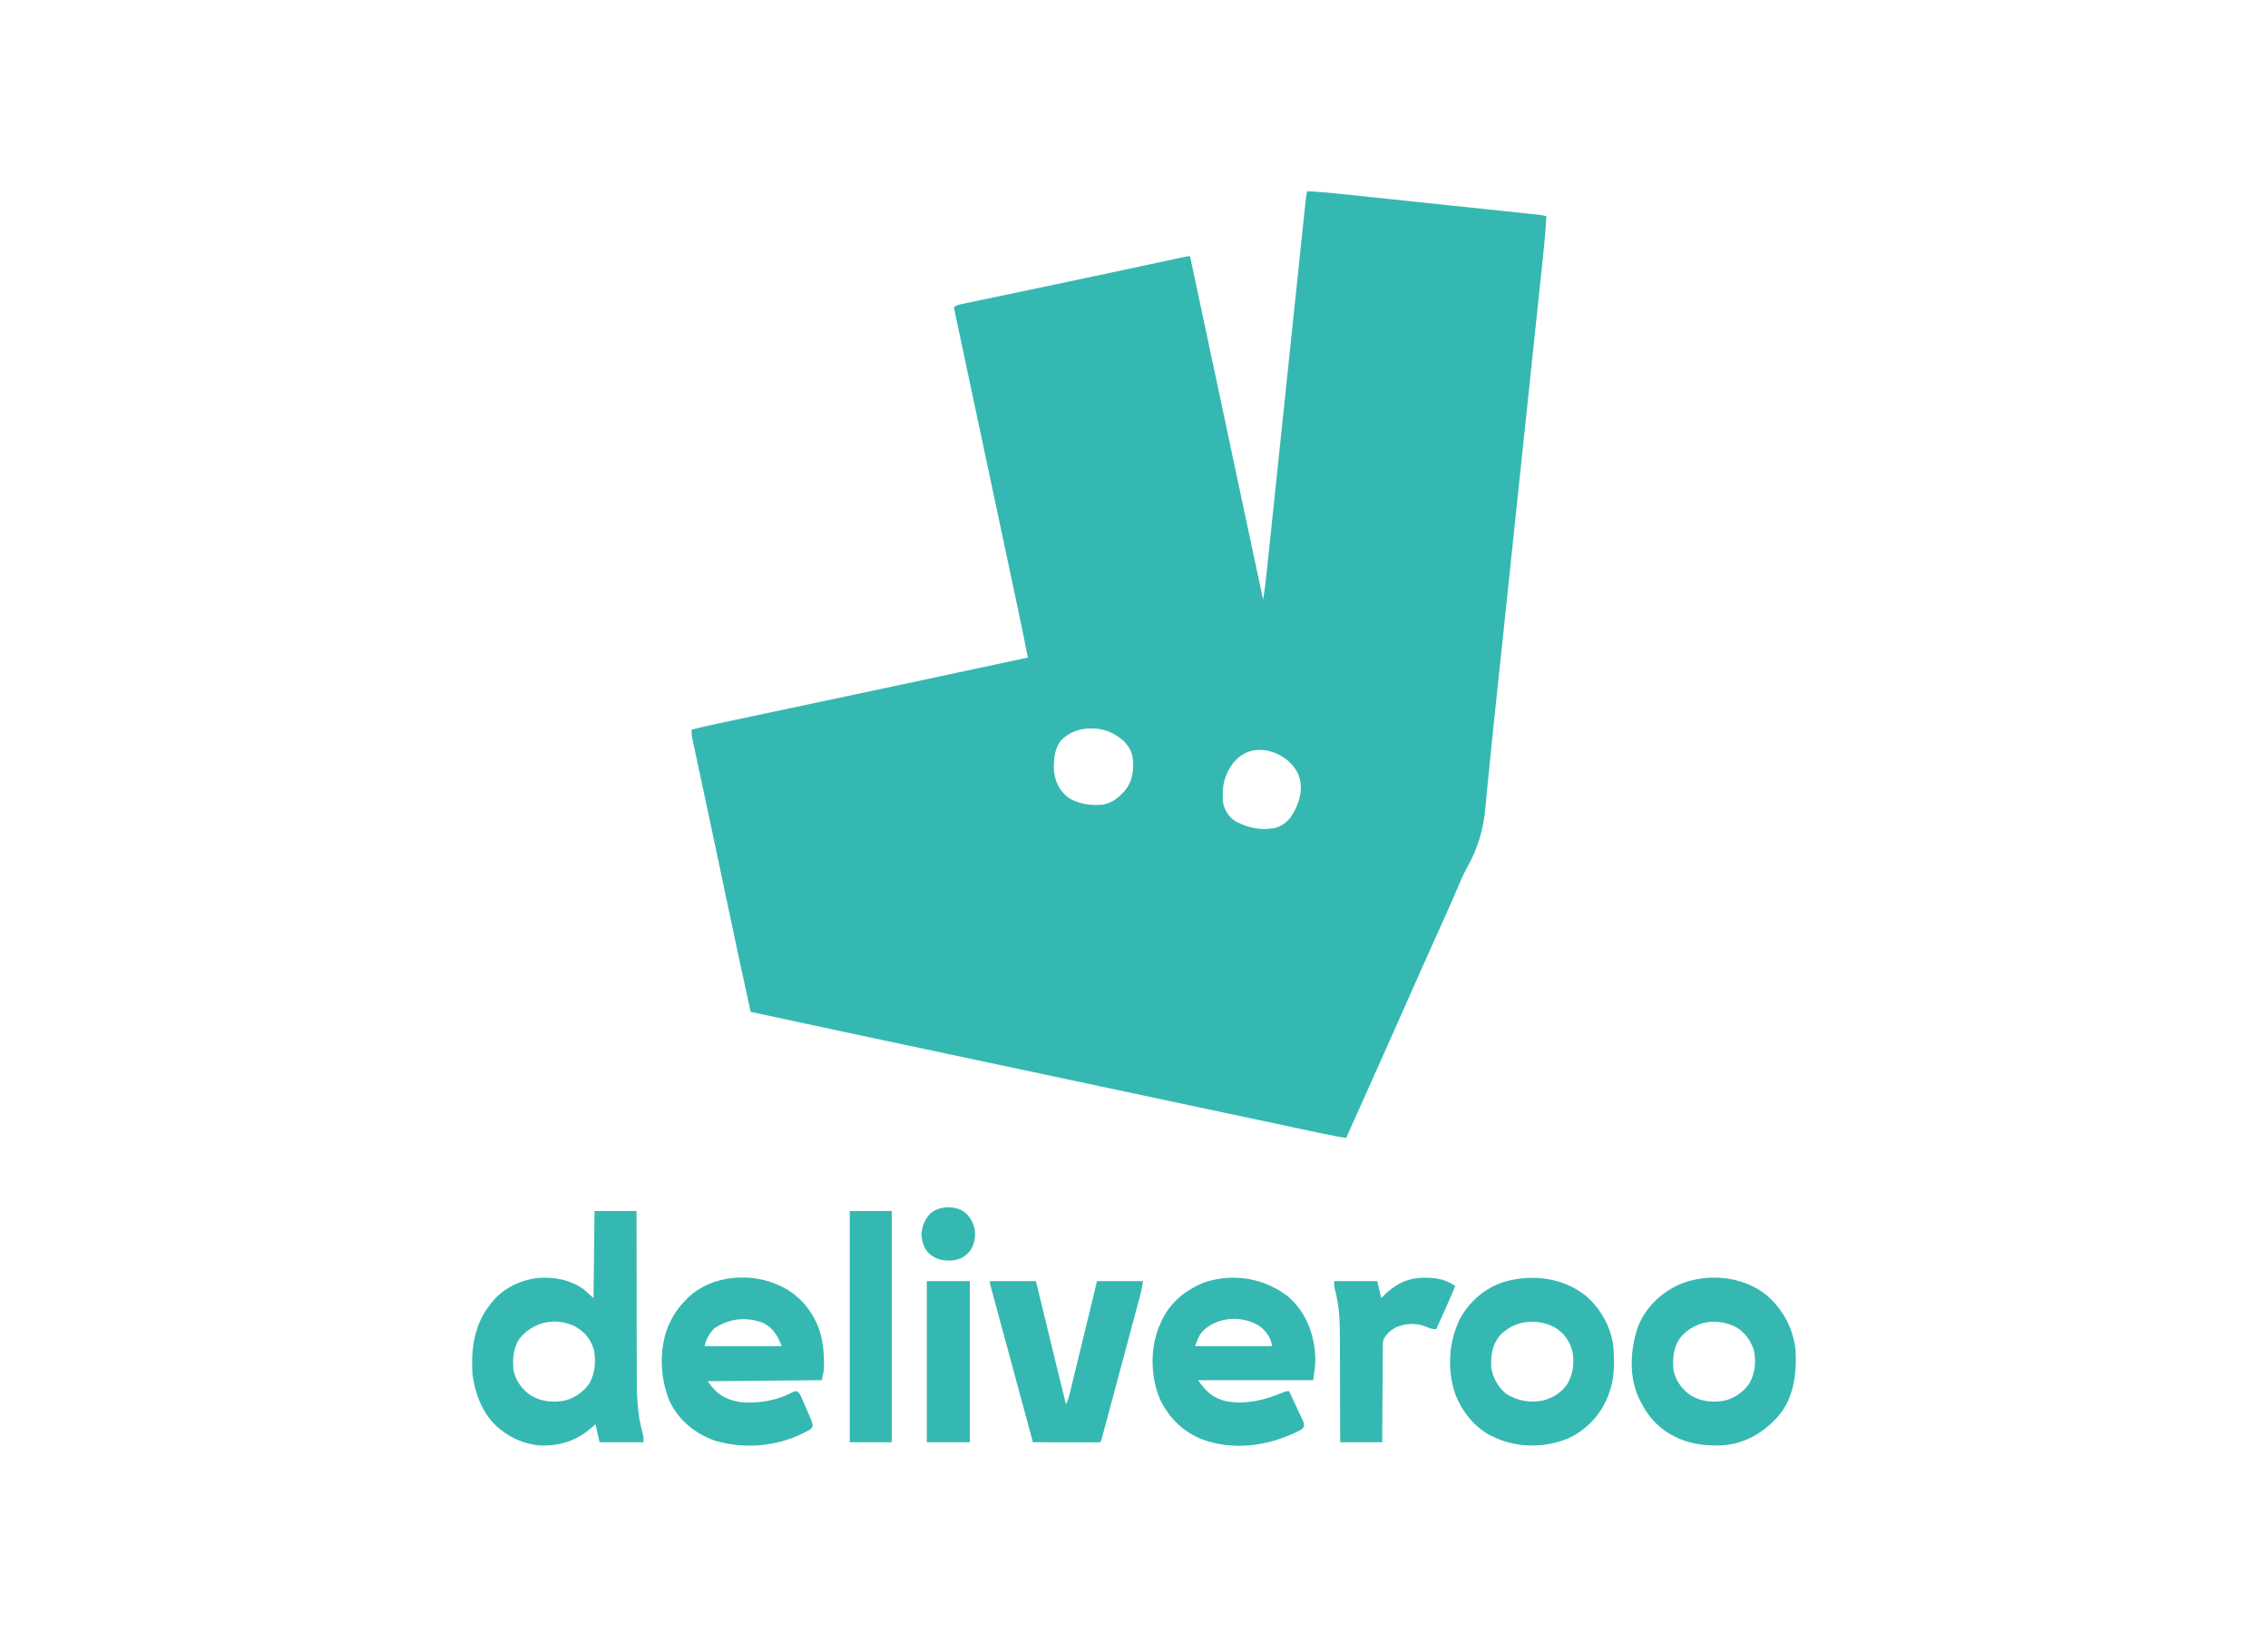 <?xml version="1.0" encoding="UTF-8"?>
<svg version="1.1" xmlns="http://www.w3.org/2000/svg" width="2266" height="1641">
<path d="M0 0 C12.668 0.654 25.244 1.874 37.856 3.209 C40.01 3.434 42.163 3.66 44.317 3.884 C50.116 4.491 55.915 5.101 61.713 5.713 C67.795 6.354 73.878 6.991 79.961 7.629 C90.159 8.7 100.357 9.773 110.554 10.847 C122.347 12.09 134.139 13.328 145.932 14.564 C157.294 15.755 168.655 16.948 180.016 18.144 C184.846 18.652 189.677 19.159 194.508 19.665 C200.185 20.26 205.862 20.858 211.538 21.458 C213.623 21.678 215.708 21.897 217.793 22.115 C220.633 22.412 223.473 22.712 226.313 23.013 C227.142 23.099 227.972 23.185 228.826 23.274 C232.298 23.645 235.628 24.099 239 25 C238.381 37.849 237.206 50.598 235.846 63.388 C235.623 65.506 235.401 67.624 235.179 69.741 C234.574 75.52 233.963 81.297 233.351 87.075 C232.691 93.326 232.034 99.578 231.378 105.829 C230.239 116.664 229.097 127.498 227.953 138.332 C226.749 149.736 225.547 161.14 224.347 172.545 C224.234 173.614 224.234 173.614 224.119 174.705 C223.738 178.328 223.357 181.95 222.976 185.573 C220.275 211.235 217.572 236.896 214.865 262.557 C212.258 287.288 209.651 312.019 207.047 336.751 C206.927 337.887 206.927 337.887 206.805 339.047 C206.003 346.664 205.201 354.282 204.399 361.9 C202.745 377.613 201.09 393.327 199.435 409.04 C199.32 410.132 199.32 410.132 199.203 411.246 C197.324 429.091 195.444 446.936 193.563 464.781 C193.418 466.157 193.273 467.533 193.128 468.909 C193.057 469.587 192.985 470.265 192.912 470.963 C192.484 475.024 192.056 479.084 191.628 483.145 C190.336 495.416 189.043 507.686 187.738 519.955 C187.094 526.006 186.452 532.057 185.811 538.108 C185.687 539.268 185.564 540.429 185.438 541.624 C183.878 556.358 182.39 571.096 180.99 585.846 C180.48 591.183 179.956 596.519 179.432 601.855 C179.043 605.835 178.666 609.816 178.318 613.8 C176.281 637.09 170.921 656.155 159.411 676.533 C155.431 683.726 152.332 691.338 149.114 698.893 C147.275 703.196 145.391 707.478 143.508 711.762 C143.137 712.607 142.766 713.452 142.384 714.323 C138.273 723.68 134.079 732.998 129.875 742.312 C129.5 743.144 129.125 743.975 128.738 744.832 C128.364 745.66 127.99 746.489 127.605 747.343 C122.747 758.111 117.917 768.89 113.125 779.688 C112.803 780.412 112.482 781.136 112.151 781.883 C110.823 784.874 109.496 787.865 108.169 790.857 C105.535 796.796 102.897 802.734 100.258 808.672 C99.851 809.588 99.443 810.505 99.024 811.449 C97.766 814.278 96.508 817.108 95.25 819.938 C88.212 835.77 88.212 835.77 81.181 851.606 C71.87 872.591 62.527 893.56 53.085 914.486 C48.354 924.974 43.663 935.48 39 946 C31.232 944.76 23.529 943.341 15.837 941.695 C14.25 941.358 14.25 941.358 12.631 941.015 C9.116 940.269 5.601 939.519 2.086 938.77 C-0.453 938.23 -2.991 937.691 -5.53 937.152 C-11.007 935.989 -16.483 934.824 -21.958 933.658 C-30.024 931.94 -38.09 930.225 -46.156 928.511 C-56.23 926.371 -66.304 924.23 -76.378 922.087 C-77.166 921.919 -77.953 921.752 -78.765 921.579 C-79.554 921.411 -80.342 921.244 -81.155 921.071 C-100.442 916.968 -119.731 912.871 -139.021 908.778 C-145.787 907.342 -152.553 905.906 -159.319 904.47 C-160.064 904.312 -160.809 904.154 -161.576 903.991 C-220.375 891.513 -279.17 879.012 -337.961 866.499 C-343.738 865.27 -349.515 864.04 -355.292 862.811 C-356.729 862.505 -358.166 862.199 -359.603 861.893 C-380.844 857.372 -402.086 852.855 -423.329 848.342 C-427.738 847.405 -432.148 846.468 -436.557 845.531 C-439.441 844.918 -442.326 844.305 -445.21 843.692 C-445.917 843.542 -446.623 843.392 -447.351 843.237 C-454.904 841.633 -462.456 840.028 -470.009 838.424 C-498.684 832.335 -527.355 826.23 -556 820 C-564.592 781.284 -572.783 742.484 -580.949 703.676 C-582.201 697.724 -583.454 691.772 -584.707 685.82 C-584.959 684.621 -585.212 683.422 -585.472 682.187 C-589.277 664.117 -593.113 646.054 -596.97 627.995 C-597.817 624.027 -598.664 620.058 -599.51 616.089 C-600.065 613.487 -600.62 610.886 -601.175 608.285 C-601.446 607.011 -601.718 605.738 -601.998 604.425 C-603.612 596.86 -605.231 589.296 -606.853 581.733 C-607.856 577.048 -608.856 572.362 -609.854 567.675 C-610.319 565.496 -610.786 563.317 -611.255 561.138 C-611.896 558.163 -612.529 555.187 -613.162 552.211 C-613.35 551.343 -613.539 550.476 -613.733 549.582 C-613.901 548.782 -614.07 547.982 -614.244 547.158 C-614.464 546.127 -614.464 546.127 -614.689 545.076 C-615.046 542.694 -615.051 540.404 -615 538 C-607.361 536.047 -599.71 534.236 -591.995 532.609 C-590.956 532.388 -589.917 532.167 -588.846 531.94 C-585.402 531.208 -581.957 530.479 -578.512 529.75 C-576.03 529.223 -573.548 528.696 -571.065 528.169 C-565.735 527.037 -560.405 525.907 -555.074 524.777 C-547.308 523.132 -539.542 521.484 -531.777 519.835 C-519.932 517.32 -508.086 514.807 -496.241 512.294 C-469.159 506.55 -442.08 500.795 -415.002 495.039 C-410.964 494.181 -406.926 493.322 -402.888 492.464 C-361.583 483.685 -320.284 474.877 -279 466 C-282.419 448.687 -285.992 431.41 -289.664 414.148 C-290.211 411.572 -290.758 408.996 -291.304 406.42 C-292.619 400.223 -293.936 394.025 -295.254 387.828 C-296.8 380.554 -298.344 373.28 -299.888 366.006 C-303.603 348.51 -307.321 331.015 -311.039 313.521 C-311.986 309.065 -312.933 304.609 -313.88 300.154 C-319.177 275.231 -324.475 250.308 -329.775 225.386 C-337.529 188.927 -345.274 152.465 -353 116 C-350.211 114.141 -348.856 113.589 -345.696 112.927 C-344.814 112.739 -343.931 112.551 -343.021 112.357 C-342.051 112.157 -341.082 111.957 -340.082 111.751 C-339.054 111.534 -338.025 111.316 -336.965 111.092 C-333.51 110.364 -330.054 109.645 -326.598 108.926 C-324.137 108.409 -321.676 107.891 -319.216 107.373 C-313.931 106.261 -308.645 105.152 -303.359 104.048 C-295.05 102.311 -286.743 100.566 -278.436 98.819 C-277.031 98.523 -275.626 98.228 -274.221 97.933 C-272.1 97.487 -269.979 97.04 -267.858 96.594 C-263.56 95.691 -259.262 94.787 -254.964 93.885 C-234.924 89.677 -214.893 85.434 -194.867 81.16 C-193.605 80.891 -192.343 80.621 -191.042 80.344 C-180.126 78.014 -169.21 75.682 -158.295 73.347 C-152.724 72.155 -147.153 70.965 -141.581 69.776 C-138.571 69.133 -135.561 68.488 -132.551 67.843 C-130.764 67.461 -128.977 67.08 -127.189 66.699 C-126.379 66.524 -125.57 66.35 -124.735 66.171 C-119.228 65 -119.228 65 -117 65 C-112.813 84.668 -108.628 104.335 -104.442 124.003 C-103.939 126.368 -103.436 128.732 -102.933 131.096 C-94.964 168.543 -86.999 205.992 -79.049 243.443 C-78.528 245.9 -78.006 248.357 -77.485 250.815 C-74.471 265.014 -71.457 279.213 -68.445 293.413 C-66.596 302.125 -64.748 310.838 -62.898 319.551 C-62.752 320.241 -62.606 320.93 -62.455 321.641 C-56.343 350.436 -50.182 379.22 -44 408 C-42.391 398.254 -41.227 388.486 -40.21 378.664 C-40.04 377.048 -39.87 375.432 -39.699 373.815 C-39.235 369.408 -38.776 365 -38.316 360.593 C-37.819 355.826 -37.318 351.06 -36.817 346.294 C-35.952 338.047 -35.088 329.8 -34.226 321.552 C-32.979 309.622 -31.728 297.692 -30.476 285.763 C-28.444 266.398 -26.415 247.033 -24.387 227.668 C-24.266 226.51 -24.145 225.353 -24.02 224.16 C-23.528 219.468 -23.037 214.777 -22.546 210.086 C-21.192 197.153 -19.837 184.221 -18.483 171.289 C-18.361 170.13 -18.24 168.972 -18.115 167.778 C-16.093 148.473 -14.068 129.169 -12.043 109.865 C-10.794 97.96 -9.547 86.056 -8.302 74.151 C-7.45 66.003 -6.597 57.855 -5.742 49.708 C-5.248 45.004 -4.755 40.301 -4.265 35.597 C-3.816 31.295 -3.365 26.992 -2.912 22.69 C-2.748 21.131 -2.586 19.572 -2.424 18.013 C-2.204 15.898 -1.981 13.784 -1.758 11.67 C-1.635 10.494 -1.512 9.318 -1.385 8.107 C-1.045 5.363 -0.587 2.7 0 0 Z M-245.875 548.688 C-252.65 557.141 -253.371 568.492 -253 579 C-251.661 590.131 -247.907 598.319 -239.23 605.465 C-229.161 612.395 -215.929 614.135 -204 613 C-196.093 611.276 -190.561 607.781 -185 602 C-184.444 601.442 -183.889 600.884 -183.316 600.309 C-175.295 591.688 -173.646 582.012 -173.801 570.566 C-174.304 561.566 -176.986 555.91 -183.262 549.398 C-194.04 539.958 -204.685 536.186 -218.998 536.848 C-229.235 537.626 -238.7 541.258 -245.875 548.688 Z M-74.133 571.551 C-83.358 584.339 -85.254 595.414 -84 611 C-82.392 618.581 -78.385 625.055 -71.918 629.398 C-59.498 636.195 -44.555 639.405 -30.688 635.875 C-20.441 632.244 -15.613 625.635 -11 616 C-6.263 604.76 -4.514 594.848 -8.582 583.145 C-13.536 572.159 -22.636 564.848 -33.75 560.625 C-49.484 555.461 -63.194 558.468 -74.133 571.551 Z " fill="#35B8B2" transform="translate(1306,191)"/>
<path d="M0 0 C13.86 0 27.72 0 42 0 C41.999 5.851 41.998 11.703 41.997 17.731 C41.997 37.153 42.031 56.575 42.08 75.997 C42.11 87.763 42.128 99.528 42.12 111.293 C42.113 121.561 42.128 131.829 42.166 142.097 C42.186 147.522 42.196 152.946 42.18 158.371 C42.122 180.734 42.22 201.951 48.462 223.593 C49 226 49 226 49 231 C34.48 231 19.96 231 5 231 C3.68 225.06 2.36 219.12 1 213 C-1.31 214.98 -3.62 216.96 -6 219 C-21.189 230.869 -37.854 235.381 -57 234 C-70.593 232.15 -82.213 227.446 -93 219 C-93.699 218.466 -94.397 217.933 -95.117 217.383 C-111.536 204.03 -119.667 182.478 -122 162 C-123.466 137.206 -119.988 112.855 -104 93 C-103.419 92.245 -102.837 91.489 -102.238 90.711 C-91.277 77.337 -74.972 69.39 -58 67 C-41.288 65.511 -25.008 68.241 -11 78 C-6.05 82.455 -6.05 82.455 -1 87 C-0.67 58.29 -0.34 29.58 0 0 Z M-74.461 126.848 C-81.383 136.528 -81.987 147.49 -81 159 C-78.82 169.464 -72.639 177.851 -64 184 C-53.634 190.457 -41.375 191.641 -29.492 189.312 C-18.929 186.371 -11.381 180.923 -5 172 C0.68 161.552 1.523 150.149 -0.648 138.531 C-3.832 127.972 -9.644 120.994 -19.125 115.441 C-38.543 105.706 -60.694 110.472 -74.461 126.848 Z " fill="#35B8B2" transform="translate(594,1210)"/>
<path d="M0 0 C16.421 13.893 25.045 33.656 27.25 54.812 C27.354 56.52 27.438 58.228 27.5 59.938 C27.54 60.73 27.58 61.523 27.621 62.34 C27.828 69.845 26.597 76.259 25.5 83.938 C-12.45 83.938 -50.4 83.938 -89.5 83.938 C-81.348 95.583 -74.183 102.242 -60.375 105.188 C-40.231 108.293 -22.115 103.62 -3.734 95.754 C-1.5 94.938 -1.5 94.938 1.5 94.938 C3.669 99.557 5.824 104.184 7.964 108.817 C8.694 110.392 9.428 111.965 10.167 113.537 C11.228 115.796 12.273 118.061 13.316 120.328 C13.65 121.029 13.983 121.731 14.326 122.453 C16.564 127.372 16.564 127.372 16.264 130.035 C14.936 133.341 11.623 134.364 8.562 135.812 C7.848 136.157 7.134 136.501 6.398 136.856 C-21.776 150.058 -55.059 154.001 -84.75 143.312 C-104.069 135.797 -117.997 122.325 -127.188 103.75 C-136.815 81.636 -137.483 54.611 -129.188 32 C-128.324 29.965 -127.43 27.943 -126.5 25.938 C-126.081 25.018 -125.662 24.099 -125.23 23.152 C-116.249 5.163 -101.001 -6.85 -82.5 -14.062 C-53.975 -23.043 -23.756 -18.199 0 0 Z M-85 35.188 C-89.094 39.82 -89.971 43.615 -92.5 49.938 C-67.09 49.938 -41.68 49.938 -15.5 49.938 C-16.901 41.53 -20.894 35.502 -27.602 30.215 C-44.474 18.862 -70.736 20.263 -85 35.188 Z " fill="#35B8B2" transform="translate(1286.5,1295.062)"/>
<path d="M0 0 C0.788 0.38 1.575 0.761 2.387 1.152 C19.974 10.268 32.559 25.971 38.875 44.562 C42.003 54.819 43.159 64.57 43.25 75.25 C43.264 76.492 43.264 76.492 43.279 77.759 C43.272 78.969 43.272 78.969 43.266 80.203 C43.263 80.911 43.261 81.619 43.259 82.349 C42.874 86.286 41.858 90.138 41 94 C-15.43 94.495 -15.43 94.495 -73 95 C-64.207 107.561 -56.771 112.636 -42.062 115.59 C-24.337 117.964 -3.492 114.537 12.23 105.754 C14 105 14 105 15.893 105.018 C19.261 106.588 20.11 109.699 21.488 112.957 C21.796 113.656 22.103 114.356 22.42 115.076 C23.067 116.557 23.706 118.041 24.338 119.528 C25.308 121.802 26.305 124.062 27.307 126.322 C27.931 127.762 28.554 129.203 29.176 130.645 C29.475 131.321 29.773 131.997 30.081 132.694 C31.188 135.331 32.034 137.452 31.855 140.337 C30.324 143.316 27.253 144.481 24.375 145.938 C23.703 146.284 23.032 146.631 22.34 146.989 C-4.713 160.555 -37.369 163.009 -66.25 154.25 C-85.784 147.186 -101.981 133.87 -111 115 C-120.497 91.773 -121.684 64.482 -112.832 40.887 C-111.673 38.174 -110.4 35.596 -109 33 C-108.559 32.162 -108.118 31.324 -107.664 30.461 C-103.955 23.842 -99.306 18.398 -94 13 C-93.385 12.372 -92.77 11.744 -92.137 11.098 C-68.352 -11.363 -28.563 -14.01 0 0 Z M-66.25 42.188 C-71.338 47.392 -74.573 52.863 -76 60 C-50.59 60 -25.18 60 1 60 C-2.859 49.71 -7.623 41.642 -17.762 36.637 C-34.695 30.42 -51.409 32.199 -66.25 42.188 Z " fill="#35B8B2" transform="translate(780,1285)"/>
<path d="M0 0 C16.398 14.155 26.66 33.31 29 55 C30.186 78.577 27.333 103.244 11.061 121.683 C-4.084 138.21 -22.346 148.814 -45.109 150.121 C-68.598 151.12 -90.384 146.001 -108.352 130.09 C-116.096 122.918 -121.347 115.468 -126 106 C-126.418 105.188 -126.835 104.376 -127.266 103.539 C-137.712 81.945 -136.191 54.904 -128.902 32.648 C-121.315 12.742 -106.586 -1.433 -87.598 -10.496 C-59.232 -22.354 -24.348 -19.42 0 0 Z M-84.75 40.812 C-93.132 50.782 -94.075 62.469 -93 75 C-90.822 85.456 -84.641 93.862 -76 100 C-65.403 106.482 -53.556 107.644 -41.422 105.312 C-30.901 102.376 -23.353 96.885 -17 88 C-11.421 77.737 -10.188 66.053 -12.754 54.648 C-16.308 44.53 -22.336 36.202 -31.938 31.188 C-50.506 22.737 -70.744 25.949 -84.75 40.812 Z " fill="#35B8B2" transform="translate(1765,1294)"/>
<path d="M0 0 C15.292 12.996 25.626 31.542 27.898 51.562 C28.939 66.818 29.159 82.052 23.898 96.562 C23.525 97.63 23.151 98.697 22.766 99.797 C15.455 118.872 1.776 133.452 -16.477 142.375 C-38.246 151.6 -62.735 152.358 -84.914 144.25 C-86.989 143.384 -89.053 142.489 -91.102 141.562 C-92.035 141.144 -92.968 140.725 -93.93 140.293 C-110.924 131.869 -123.238 115.954 -130.102 98.562 C-138.362 73.842 -136.874 46.952 -125.609 23.449 C-116.189 6.073 -100.092 -7.897 -81.117 -13.727 C-53.352 -21.599 -23.139 -18.185 0 0 Z M-85.477 39.812 C-93.462 49.363 -94.863 60.486 -94.102 72.562 C-92.417 82.499 -87.273 91.651 -79.449 98.027 C-68.328 105.3 -55.67 107.279 -42.684 104.949 C-32.458 102.176 -24.211 97.143 -18.102 88.375 C-12.199 78.075 -10.959 67.161 -13.102 55.562 C-16.04 45.398 -20.991 37.97 -29.914 32.25 C-48.202 22.187 -70.798 24.427 -85.477 39.812 Z " fill="#35B8B2" transform="translate(1584.102,1294.438)"/>
<path d="M0 0 C15.18 0 30.36 0 46 0 C47.203 4.95 47.203 4.95 48.431 9.999 C51.089 20.931 53.747 31.864 56.406 42.796 C58.017 49.421 59.628 56.046 61.238 62.67 C62.794 69.07 64.35 75.47 65.906 81.869 C66.499 84.304 67.091 86.739 67.683 89.174 C68.515 92.599 69.348 96.024 70.181 99.448 C70.543 100.94 70.543 100.94 70.913 102.463 C72.581 109.316 74.282 116.16 76 123 C77.417 120.34 78.405 117.865 79.118 114.94 C79.414 113.74 79.414 113.74 79.716 112.516 C79.926 111.647 80.135 110.778 80.351 109.883 C80.577 108.96 80.804 108.038 81.037 107.087 C81.786 104.029 82.528 100.97 83.27 97.91 C83.792 95.769 84.316 93.628 84.839 91.487 C86.221 85.832 87.597 80.176 88.971 74.52 C90.08 69.963 91.193 65.407 92.305 60.85 C94.628 51.34 96.948 41.829 99.261 32.317 C99.464 31.482 99.668 30.647 99.877 29.788 C102.287 19.867 104.635 9.932 107 0 C122.18 0 137.36 0 153 0 C152.324 4.73 151.604 8.888 150.384 13.442 C150.05 14.694 149.717 15.946 149.374 17.236 C149.004 18.606 148.635 19.977 148.266 21.348 C147.875 22.807 147.486 24.267 147.096 25.726 C146.039 29.682 144.977 33.636 143.914 37.59 C142.8 41.738 141.69 45.886 140.579 50.035 C138.701 57.045 136.82 64.054 134.937 71.062 C132.708 79.359 130.485 87.657 128.264 95.956 C126.084 104.103 123.901 112.249 121.715 120.395 C120.779 123.885 119.844 127.375 118.911 130.865 C117.811 134.973 116.708 139.081 115.603 143.189 C115.196 144.703 114.79 146.217 114.386 147.732 C113.835 149.795 113.28 151.856 112.724 153.917 C112.413 155.074 112.103 156.231 111.783 157.423 C111 160 111 160 110 161 C107.914 161.094 105.824 161.117 103.736 161.114 C102.756 161.114 102.756 161.114 101.755 161.114 C99.586 161.113 97.416 161.105 95.246 161.098 C93.745 161.096 92.245 161.094 90.744 161.093 C86.787 161.09 82.83 161.08 78.873 161.069 C74.838 161.058 70.803 161.054 66.768 161.049 C58.845 161.038 50.923 161.021 43 161 C42.801 160.262 42.601 159.523 42.395 158.763 C41.022 153.681 39.649 148.599 38.276 143.518 C38.077 142.782 37.878 142.045 37.673 141.287 C37.254 139.735 36.834 138.183 36.415 136.631 C35.092 131.734 33.769 126.838 32.446 121.941 C27.427 103.362 22.401 84.784 17.36 66.211 C15.767 60.341 14.175 54.471 12.583 48.6 C11.031 42.878 9.477 37.156 7.921 31.434 C6.95 27.861 5.981 24.286 5.013 20.712 C4.56 19.041 4.106 17.37 3.651 15.7 C3.029 13.419 2.411 11.137 1.794 8.855 C1.61 8.184 1.427 7.512 1.237 6.821 C0 2.228 0 2.228 0 0 Z " fill="#35B8B2" transform="translate(989,1280)"/>
<path d="M0 0 C13.86 0 27.72 0 42 0 C42 76.23 42 152.46 42 231 C28.14 231 14.28 231 0 231 C0 154.77 0 78.54 0 0 Z " fill="#35B8B2" transform="translate(849,1210)"/>
<path d="M0 0 C1.378 0.002 1.378 0.002 2.783 0.005 C13.285 0.192 22.177 2.205 30.875 8.375 C24.769 22.815 18.423 37.13 11.875 51.375 C8.007 51.375 6.376 50.926 2.938 49.438 C-7.16 45.083 -17.028 45.27 -27.32 49.039 C-33.403 51.937 -38.224 56.263 -41.125 62.375 C-41.58 65.683 -41.562 68.97 -41.557 72.306 C-41.573 73.799 -41.573 73.799 -41.588 75.323 C-41.618 78.607 -41.628 81.891 -41.637 85.176 C-41.654 87.456 -41.672 89.735 -41.691 92.015 C-41.739 98.01 -41.768 104.006 -41.795 110.002 C-41.824 116.122 -41.871 122.241 -41.916 128.361 C-42.002 140.366 -42.068 152.37 -42.125 164.375 C-55.985 164.375 -69.845 164.375 -84.125 164.375 C-84.129 160.466 -84.133 156.558 -84.137 152.531 C-84.155 139.535 -84.199 126.539 -84.257 113.544 C-84.292 105.674 -84.317 97.804 -84.321 89.934 C-84.324 83.063 -84.345 76.192 -84.386 69.32 C-84.407 65.693 -84.42 62.066 -84.411 58.438 C-84.379 41.943 -85.242 26.524 -89.677 10.557 C-90.125 8.375 -90.125 8.375 -90.125 3.375 C-75.935 3.375 -61.745 3.375 -47.125 3.375 C-45.805 8.985 -44.485 14.595 -43.125 20.375 C-40.65 17.9 -40.65 17.9 -38.125 15.375 C-26.631 5.175 -15.409 -0.028 0 0 Z " fill="#35B8B2" transform="translate(1423.125,1276.625)"/>
<path d="M0 0 C14.19 0 28.38 0 43 0 C43 53.13 43 106.26 43 161 C28.81 161 14.62 161 0 161 C0 107.87 0 54.74 0 0 Z " fill="#35B8B2" transform="translate(926,1280)"/>
<path d="M0 0 C6.935 4.101 10.771 10.134 12.969 17.785 C14.622 25.597 13.285 33.508 8.996 40.273 C3.992 46.52 -1.176 49.494 -9.121 50.41 C-18.42 50.775 -25.208 49.489 -32.398 43.461 C-37.543 38.165 -39.59 31.216 -39.938 23.938 C-39.161 15.782 -36.495 8.806 -30.562 3 C-21.918 -3.67 -9.897 -4.389 0 0 Z " fill="#35B8B2" transform="translate(960.562,1209)"/>
</svg>
